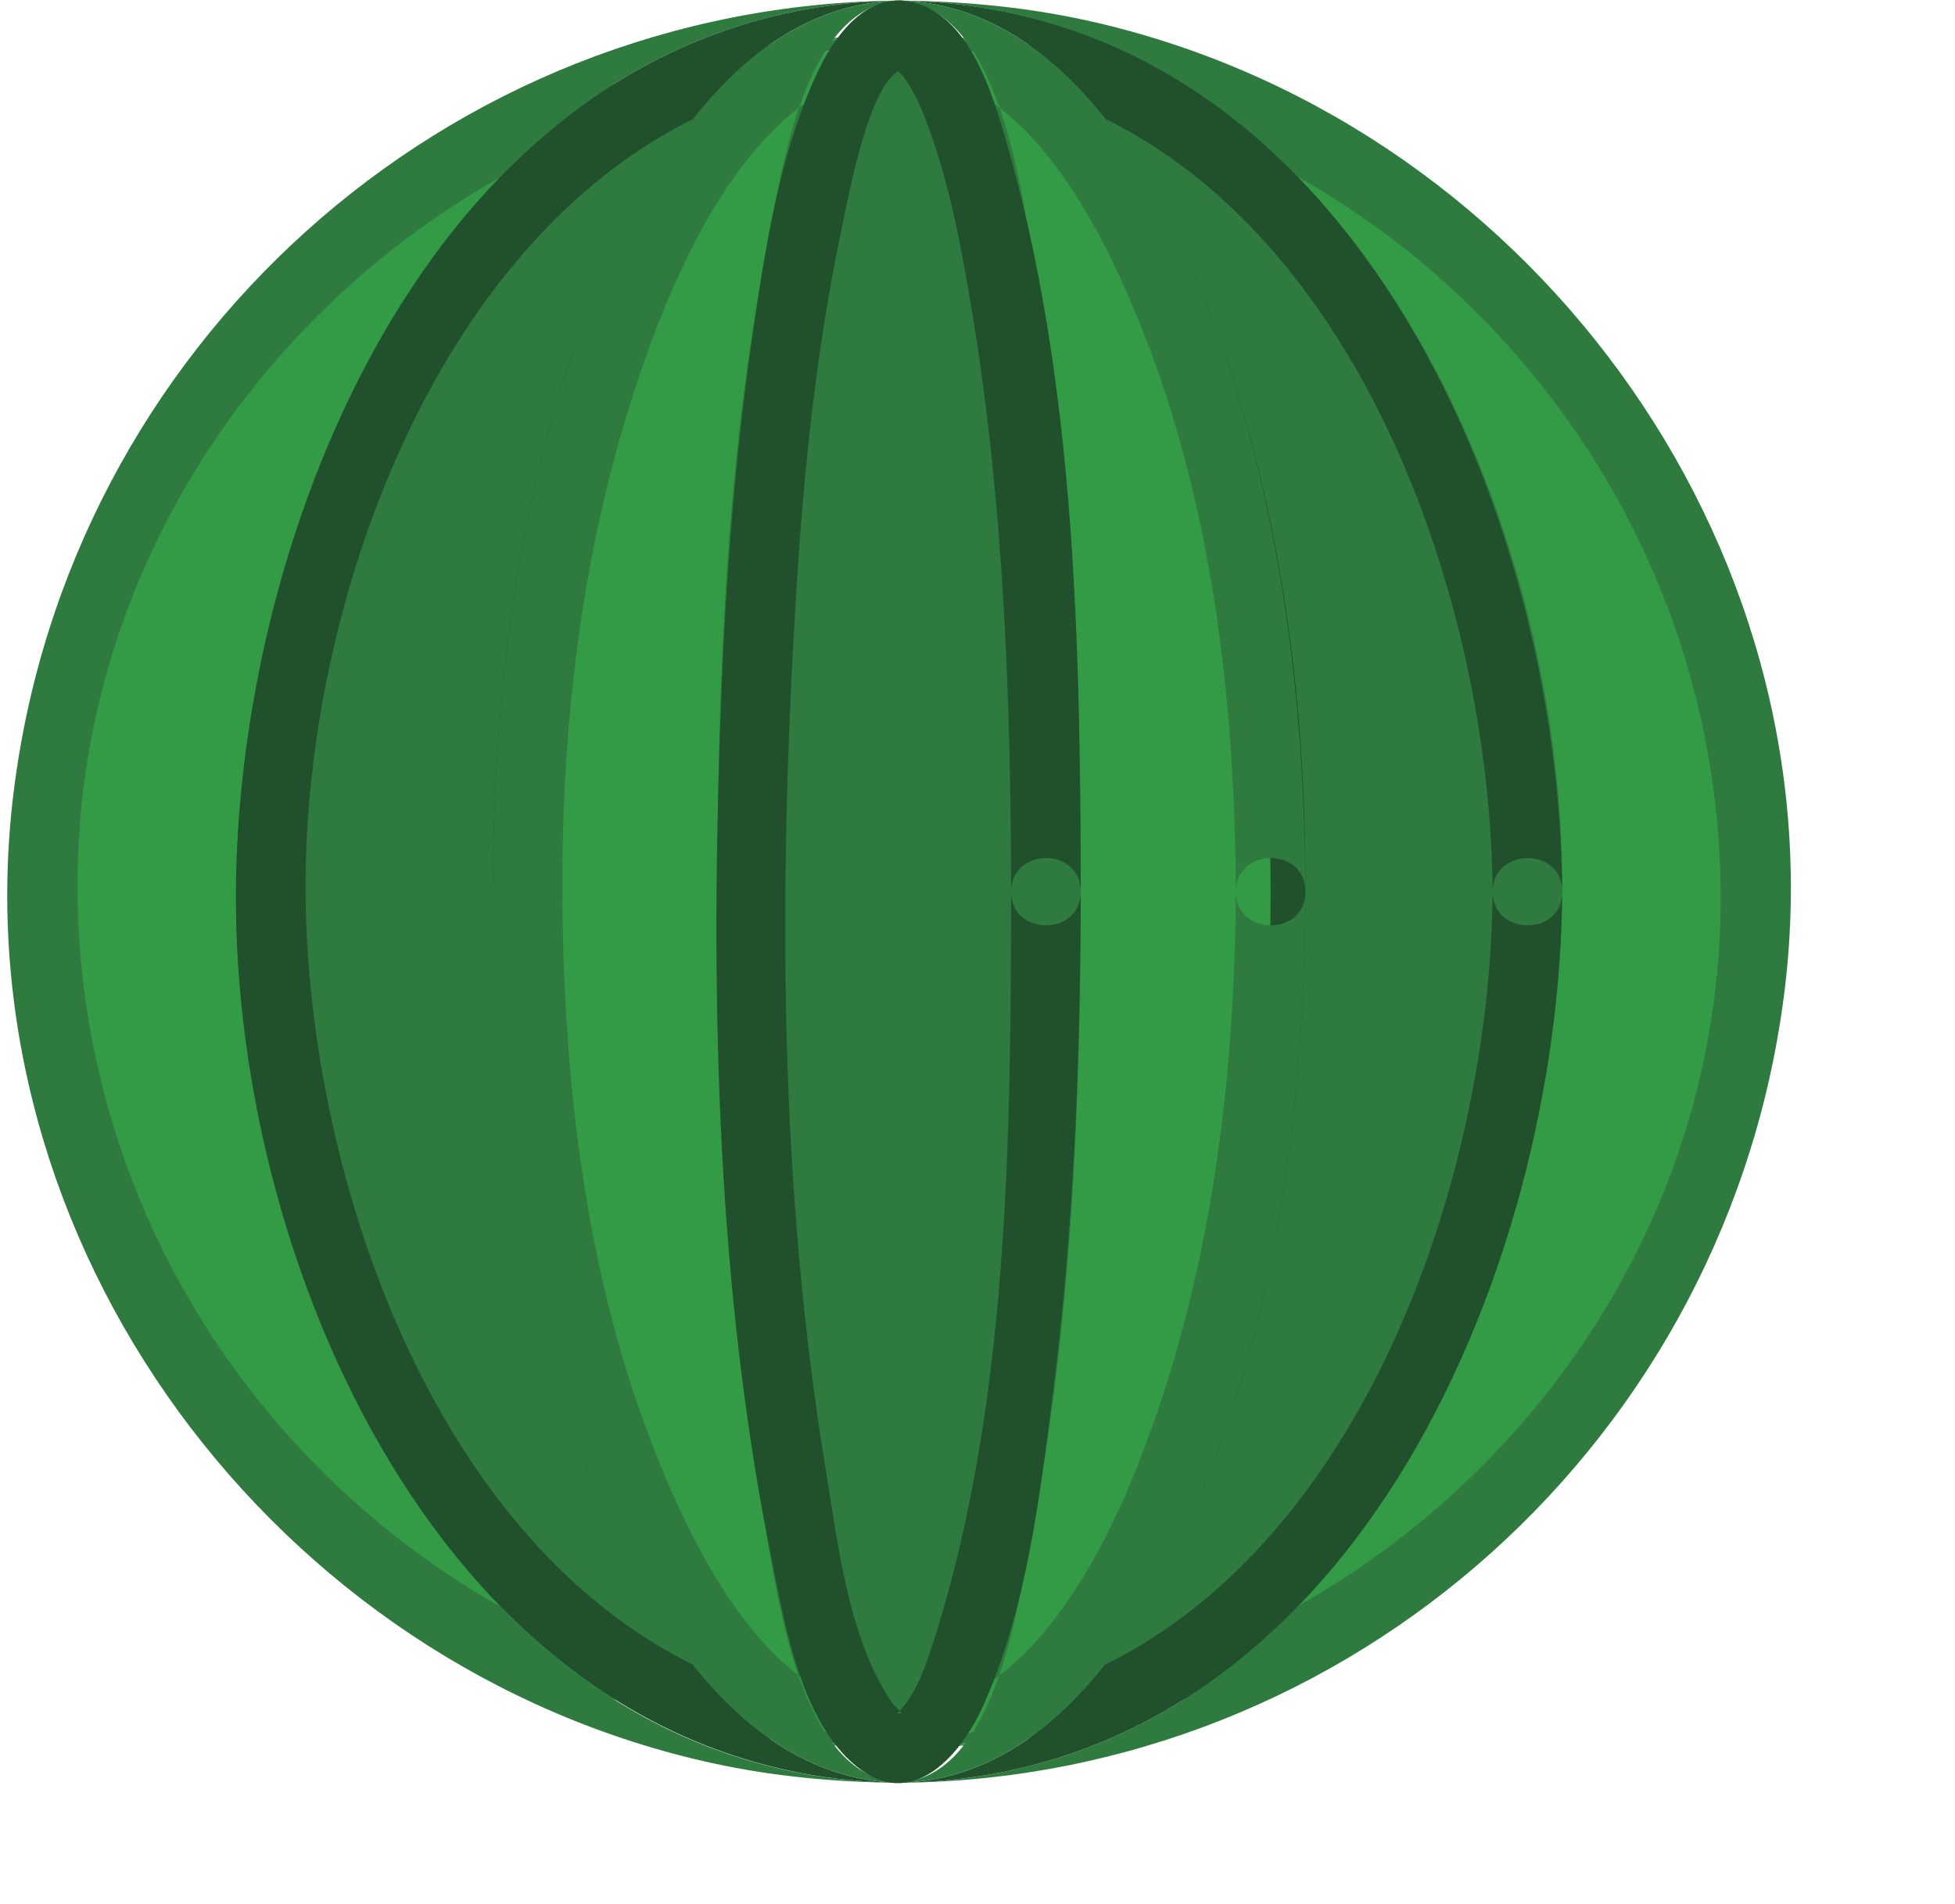 <?xml version="1.0" encoding="UTF-8"?>
<svg width="230px" height="224px" viewBox="0 0 230 224" version="1.1" xmlns="http://www.w3.org/2000/svg" xmlns:xlink="http://www.w3.org/1999/xlink">
    <title>Group 14</title>
    <defs>
        <path d="M0.039,209.803 C0.026,209.803 0.013,209.803 0,209.803 L0.078,209.803 C0.347,209.803 0.612,209.782 0.875,209.745 C53.85,208.964 98.018,168.854 104.363,116.32 C110.745,63.477 73.562,13.653 22.133,2.383 C14.997,0.819 7.654,0.108 0.358,0.038 L0.16,0 L0.156,0 L0.16,0 L0.359,0.038 C7.654,0.108 14.997,0.819 22.133,2.383 C73.563,13.653 110.745,63.477 104.363,116.32 C98.019,168.854 53.851,208.964 0.875,209.745 C0.6,209.784 0.321,209.803 0.039,209.803" id="path-1"></path>
        <linearGradient x1="13.695%" y1="65.39%" x2="61.281%" y2="34.518%" id="linearGradient-3">
            <stop stop-color="#C4B48C" offset="0%"></stop>
            <stop stop-color="#D7C08F" offset="100%"></stop>
        </linearGradient>
    </defs>
    <g id="Page-1" stroke="none" stroke-width="1" fill="none" fill-rule="evenodd">
        <g id="free-cute-fruit-vectors" transform="translate(-588, -76)">
            <g id="Group-14" transform="translate(588.853, 76.061)">
                <g id="Group-13" transform="translate(123.764, 13.939)">
                    <mask id="mask-2" fill="white">
                        <use xlink:href="#path-1"></use>
                    </mask>
                    <g id="Clip-12"></g>
                    <path d="M0.039,209.803 C0.026,209.803 0.013,209.803 0,209.803 L0.078,209.803 C0.347,209.803 0.612,209.782 0.875,209.745 C53.85,208.964 98.018,168.854 104.363,116.32 C110.745,63.477 73.562,13.653 22.133,2.383 C14.997,0.819 7.654,0.108 0.358,0.038 L0.16,0 L0.156,0 L0.16,0 L0.359,0.038 C7.654,0.108 14.997,0.819 22.133,2.383 C73.563,13.653 110.745,63.477 104.363,116.32 C98.019,168.854 53.851,208.964 0.875,209.745 C0.6,209.784 0.321,209.803 0.039,209.803" id="Fill-11" fill="url(#linearGradient-3)" mask="url(#mask-2)"></path>
                </g>
                <path d="M30.998,104.854 C30.998,49.211 64.094,4.104 104.92,4.104 C49.277,4.104 4.17,49.211 4.17,104.854 C4.17,160.496 49.277,205.603 104.92,205.603 C64.094,205.603 30.998,160.496 30.998,104.854" id="Fill-60" fill="#339B46"></path>
                <path d="M35.093,104.854 C35.363,64.509 57.082,8.793 104.92,8.2 C110.199,8.134 110.206,-0.035 104.92,0.008 C51.625,0.435 7.086,40.674 0.713,93.447 C-5.669,146.291 31.514,196.115 82.943,207.384 C90.145,208.962 97.558,209.64 104.92,209.699 C110.206,209.741 110.199,201.573 104.92,201.507 C57.083,200.914 35.363,145.197 35.093,104.854 C35.058,99.573 26.866,99.569 26.901,104.854 C27.203,149.902 52.346,209.047 104.92,209.699 C104.92,206.968 104.92,204.238 104.92,201.507 C51.916,201.082 8.691,157.858 8.267,104.854 C7.841,51.843 52.556,8.62 104.92,8.2 C104.92,5.469 104.92,2.738 104.92,0.008 C52.346,0.66 27.203,59.805 26.901,104.854 C26.866,110.138 35.058,110.134 35.093,104.854" id="Fill-61" fill="#2F7A3E"></path>
                <path d="M104.92,4.104 C145.747,4.104 178.843,49.211 178.843,104.854 C178.843,160.496 145.747,205.603 104.92,205.603 C160.562,205.603 205.669,160.496 205.669,104.854 C205.669,49.211 160.562,4.104 104.92,4.104" id="Fill-62" fill="#339B46"></path>
                <path d="M104.92,8.2 C152.758,8.793 174.478,64.51 174.747,104.854 C175.016,145.198 152.375,200.918 104.92,201.507 C99.642,201.573 99.635,209.741 104.92,209.699 C158.215,209.272 202.753,169.031 209.127,116.259 C215.509,63.416 178.327,13.592 126.898,2.322 C119.696,0.744 112.283,0.067 104.92,0.007 C99.636,-0.035 99.64,8.157 104.92,8.2 C157.924,8.624 201.149,51.85 201.574,104.854 C202,157.863 157.284,201.087 104.92,201.507 C104.92,204.238 104.92,206.968 104.92,209.699 C157.495,209.047 182.638,149.901 182.939,104.854 C183.24,59.803 157.067,0.655 104.92,0.007 C99.636,-0.058 99.642,8.134 104.92,8.2" id="Fill-63" fill="#2F7A3E"></path>
                <path d="M61.208,104.854 C61.208,49.211 80.778,4.104 104.92,4.104 C64.094,4.104 30.998,49.211 30.998,104.854 C30.998,160.496 64.094,205.603 104.92,205.603 C80.778,205.603 61.208,160.496 61.208,104.854" id="Fill-64" fill="#2F7A3E"></path>
                <path d="M65.304,104.854 C65.407,82.007 68.363,58.927 76.768,37.561 C81.348,25.917 90.393,8.547 104.92,8.2 C110.192,8.073 110.21,-0.058 104.92,0.007 C52.346,0.66 27.203,59.805 26.901,104.854 C26.601,149.904 52.774,209.052 104.92,209.699 C110.21,209.765 110.192,201.633 104.92,201.507 C90.274,201.156 81.522,183.766 76.768,172.146 C68.117,151.002 65.406,127.527 65.304,104.854 C65.28,99.572 57.088,99.57 57.112,104.854 C57.227,130.254 60.745,156.17 71.089,179.55 C77.196,193.354 88.232,209.299 104.92,209.699 C104.92,206.968 104.92,204.238 104.92,201.507 C57.083,200.914 35.363,145.197 35.093,104.854 C34.824,64.507 57.466,8.788 104.92,8.2 C104.92,5.469 104.92,2.738 104.92,0.007 C88.076,0.411 77.421,16.394 71.089,30.157 C60.466,53.244 57.226,79.679 57.112,104.854 C57.088,110.137 65.28,110.135 65.304,104.854" id="Fill-65" fill="#20512C"></path>
                <path d="M178.843,104.854 C178.843,49.211 145.747,4.104 104.92,4.104 C129.062,4.104 148.632,49.211 148.632,104.854 C148.632,160.496 129.062,205.603 104.92,205.603 C145.747,205.603 178.843,160.496 178.843,104.854" id="Fill-66" fill="#2F7A3E"></path>
                <path d="M182.939,104.854 C182.638,59.805 157.495,0.66 104.92,0.007 C99.631,-0.058 99.649,8.073 104.92,8.2 C119.567,8.55 128.319,25.94 133.073,37.561 C141.723,58.705 144.434,82.18 144.537,104.854 C144.639,127.624 141.44,150.876 133.073,172.146 C128.493,183.79 119.448,201.159 104.92,201.507 C99.649,201.633 99.631,209.765 104.92,209.699 C157.495,209.047 182.638,149.901 182.939,104.854 C182.974,99.569 174.783,99.573 174.747,104.854 C174.478,145.197 152.758,200.914 104.92,201.507 C104.92,204.238 104.92,206.968 104.92,209.699 C121.765,209.296 132.419,193.313 138.751,179.55 C149.375,156.462 152.615,130.028 152.728,104.854 C152.842,79.544 149.044,53.42 138.751,30.157 C132.645,16.353 121.608,0.407 104.92,0.007 C104.92,2.738 104.92,5.469 104.92,8.2 C152.758,8.793 174.478,64.51 174.747,104.854 C174.783,110.134 182.974,110.138 182.939,104.854" id="Fill-67" fill="#20512C"></path>
                <path d="M148.632,104.854 C148.632,49.211 129.062,4.104 104.92,4.104 C114.462,4.104 122.198,49.211 122.198,104.854 C122.198,160.496 114.462,205.603 104.92,205.603 C129.062,205.603 148.632,160.496 148.632,104.854" id="Fill-68" fill="#339B46"></path>
                <path d="M152.728,104.854 C152.614,79.452 149.096,53.537 138.751,30.157 C132.645,16.353 121.608,0.407 104.92,0.006 C99.601,-0.12 99.698,7.861 104.92,8.2 C104.094,8.146 105.314,8.762 105.917,9.674 C107.113,11.484 107.892,13.538 108.616,15.568 C111.073,22.46 112.383,29.788 113.567,36.984 C117.243,59.335 118.059,82.242 118.102,104.854 C118.144,126.971 117.124,149.273 113.813,171.162 C112.691,178.586 111.239,186.012 108.943,193.17 C108.244,195.349 107.394,197.442 106.276,199.439 C105.663,200.535 104.163,201.556 104.92,201.507 C99.698,201.845 99.601,209.826 104.92,209.7 C121.765,209.296 132.419,193.313 138.751,179.55 C149.375,156.462 152.615,130.028 152.728,104.854 C152.752,99.57 144.56,99.572 144.537,104.854 C144.433,127.7 141.478,150.779 133.073,172.146 C128.493,183.79 119.448,201.159 104.92,201.507 C104.92,204.238 104.92,206.968 104.92,209.7 C116.295,208.963 118.836,189.013 120.428,180.83 C125.27,155.932 126.246,130.149 126.294,104.854 C126.341,79.982 125.08,54.83 120.696,30.312 C119.2,21.949 116.621,0.765 104.92,0.006 C104.92,2.738 104.92,5.469 104.92,8.2 C119.567,8.55 128.319,25.94 133.073,37.561 C141.723,58.705 144.434,82.18 144.537,104.854 C144.56,110.135 152.752,110.137 152.728,104.854" id="Fill-69" fill="#2F7A3E"></path>
                <path d="M87.642,104.854 C87.642,49.211 95.378,4.104 104.92,4.104 C80.778,4.104 61.208,49.211 61.208,104.854 C61.208,160.496 80.778,205.603 104.92,205.603 C95.378,205.603 87.642,160.496 87.642,104.854" id="Fill-70" fill="#339B46"></path>
                <path d="M91.738,104.854 C91.78,82.72 92.714,60.453 96.027,38.544 C97.15,31.12 98.601,23.694 100.897,16.537 C101.596,14.357 102.447,12.265 103.564,10.267 C104.178,9.171 105.678,8.15 104.92,8.2 C110.143,7.862 110.241,-0.12 104.92,0.006 C88.076,0.411 77.421,16.394 71.089,30.157 C60.466,53.244 57.226,79.679 57.112,104.854 C56.998,130.162 60.796,156.287 71.089,179.55 C77.196,193.354 88.232,209.299 104.92,209.7 C110.241,209.826 110.143,201.845 104.92,201.507 C105.748,201.561 104.527,200.945 103.924,200.033 C102.728,198.223 101.948,196.169 101.225,194.139 C98.768,187.247 97.457,179.919 96.273,172.722 C92.597,150.372 91.781,127.465 91.738,104.854 C91.728,99.571 83.536,99.57 83.546,104.854 C83.594,129.745 84.756,154.851 89.145,179.395 C90.641,187.758 93.22,208.942 104.92,209.7 C104.92,206.968 104.92,204.238 104.92,201.507 C90.274,201.156 81.522,183.766 76.768,172.146 C68.117,151.002 65.406,127.527 65.304,104.854 C65.201,82.083 68.4,58.831 76.768,37.561 C81.348,25.917 90.393,8.547 104.92,8.2 C104.92,5.469 104.92,2.738 104.92,0.006 C93.545,0.744 91.004,20.693 89.413,28.877 C84.57,53.774 83.595,79.557 83.546,104.854 C83.536,110.136 91.728,110.135 91.738,104.854" id="Fill-71" fill="#2F7A3E"></path>
                <path d="M122.198,104.854 C122.198,49.211 114.462,4.104 104.92,4.104 C95.378,4.104 87.642,49.211 87.642,104.854 C87.642,160.496 95.378,205.603 104.92,205.603 C114.462,205.603 122.198,160.496 122.198,104.854" id="Fill-72" fill="#2F7A3E"></path>
                <path d="M126.294,104.854 C126.239,75.707 125.68,44.633 117.485,16.413 C115.898,10.95 113.335,2.375 107.176,0.38 C101.212,-1.552 97.191,4.284 95.086,8.939 C90.767,18.488 89.144,29.292 87.653,39.576 C85.377,55.275 84.335,71.139 83.817,86.985 C82.771,119.033 83.567,152.075 89.963,183.601 C91.542,191.381 93.52,203.228 100.54,208.245 C106.881,212.775 112.348,206.089 114.754,200.768 C119.904,189.381 121.441,176.277 123.003,164.011 C125.5,144.417 126.256,124.591 126.294,104.854 C126.304,99.57 118.112,99.571 118.102,104.854 C118.047,133.81 117.881,165.303 108.943,193.17 C108.075,195.878 107.028,198.974 105.088,201.127 C104.445,201.841 104.271,201.366 105.23,201.552 C105.332,201.572 104.397,200.748 103.924,200.033 C98.895,192.423 97.714,181.48 96.273,172.722 C90.742,139.093 90.727,104.076 92.791,70.149 C93.671,55.672 95.138,41.151 98.145,26.948 C99.002,22.9 101.437,9.382 105.23,8.154 C104.175,8.496 104.648,7.878 105.554,9.125 C106.954,11.054 107.823,13.343 108.616,15.568 C111.073,22.46 112.383,29.788 113.567,36.984 C117.243,59.335 118.059,82.242 118.102,104.854 C118.112,110.135 126.304,110.136 126.294,104.854" id="Fill-73" fill="#20512C"></path>
            </g>
        </g>
    </g>
</svg>